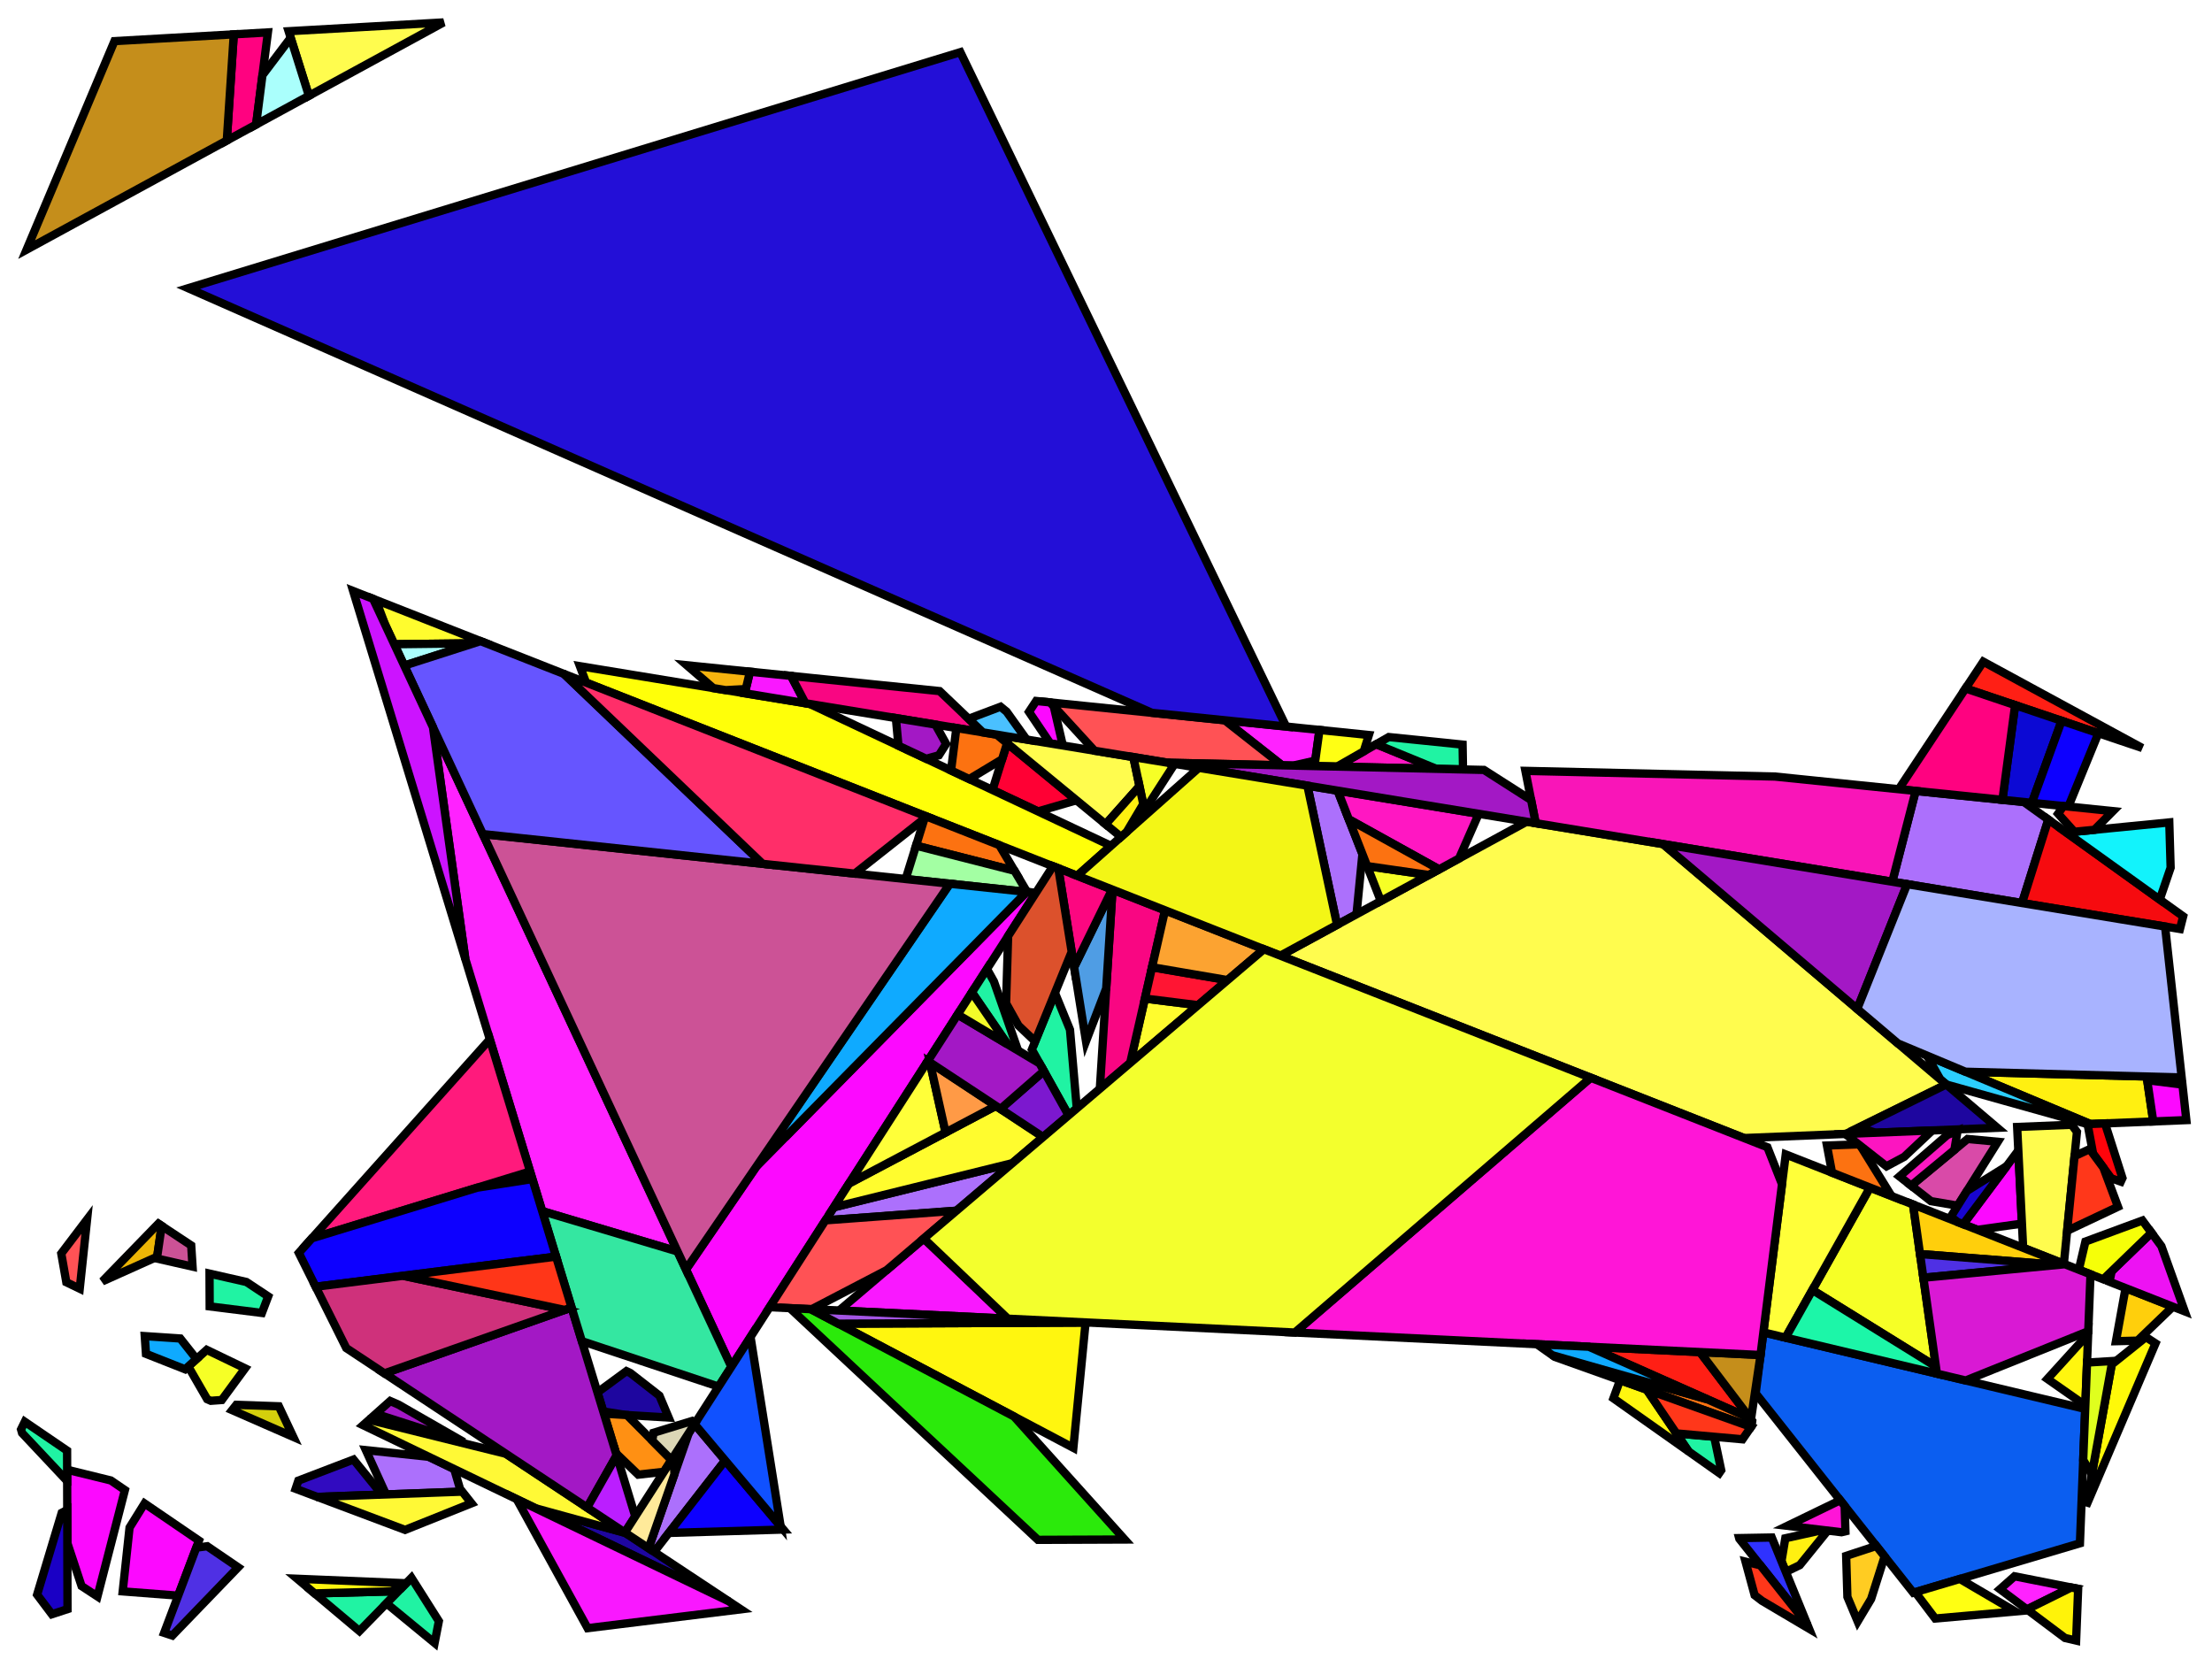 <?xml version="1.0" encoding="iso-8859-1" standalone="no"?>
<!DOCTYPE svg PUBLIC "-//W3C//DTD SVG 1.0//EN" "http://www.w3.org/TR/2001/REC-SVG-20010904/DTD/svg10.dtd">
<svg xmlns="http://www.w3.org/2000/svg" width="800" height="600">
<path style="fill:rgb(0, 0, 0);fill-opacity:0.0;fill-rule:evenodd;stroke:rgb(0, 0, 0);stroke-width:0.0;" d="M 0, 600 L 800, 600 L 800, 0 L 0, 0 z "/>
<path style="fill:rgb(11, 94, 240);fill-opacity:1.0;fill-rule:evenodd;stroke:rgb(0, 0, 0);stroke-width:3.0;" d="M 754.146, 509.554 L 752.238, 558.147 L 691.976, 576.039 L 634.967, 503.941 L 637.745, 481.866 z "/>
<path style="fill:rgb(49, 11, 192);fill-opacity:1.0;fill-rule:evenodd;stroke:rgb(0, 0, 0);stroke-width:3.0;" d="M 138.148, 540.527 L 114.741, 541.376 L 106.917, 538.438 L 107.902, 535.494 L 127.847, 527.863 z "/>
<path style="fill:rgb(172, 112, 252);fill-opacity:1.0;fill-rule:evenodd;stroke:rgb(0, 0, 0);stroke-width:3.0;" d="M 731.956, 290.06 L 740.804, 296.411 L 731.297, 326.604 L 684.36, 318.894 L 692.826, 286.057 z "/>
<path style="fill:rgb(172, 112, 252);fill-opacity:1.0;fill-rule:evenodd;stroke:rgb(0, 0, 0);stroke-width:3.0;" d="M 262.266, 528.186 L 236.569, 561.264 L 234.575, 559.944 L 249.118, 518.261 L 251.191, 515.035 z "/>
<path style="fill:rgb(172, 112, 252);fill-opacity:1.0;fill-rule:evenodd;stroke:rgb(0, 0, 0);stroke-width:3.0;" d="M 345.918, 437.869 L 298.53, 441.354 L 301.566, 436.628 L 366.145, 420.663 z "/>
<path style="fill:rgb(172, 112, 252);fill-opacity:1.0;fill-rule:evenodd;stroke:rgb(0, 0, 0);stroke-width:3.0;" d="M 483.771, 285.948 L 492.736, 308.866 L 490.6, 330.652 L 483.568, 334.477 L 472.829, 284.15 z "/>
<path style="fill:rgb(172, 112, 252);fill-opacity:1.0;fill-rule:evenodd;stroke:rgb(0, 0, 0);stroke-width:3.0;" d="M 155.056, 526.869 L 164.272, 531.309 L 166.671, 539.492 L 139.606, 540.474 L 132.32, 524.466 z "/>
<path style="fill:rgb(237, 182, 6);fill-opacity:1.0;fill-rule:evenodd;stroke:rgb(0, 0, 0);stroke-width:3.0;" d="M 58.467, 443.356 L 56.839, 454.519 L 37.017, 463.423 L 57.271, 442.564 z "/>
<path style="fill:rgb(255, 240, 17);fill-opacity:1.0;fill-rule:evenodd;stroke:rgb(0, 0, 0);stroke-width:3.0;" d="M 776.363, 389.334 L 778.758, 405.586 L 755.985, 406.51 L 710.833, 387.606 z "/>
<path style="fill:rgb(255, 240, 17);fill-opacity:1.0;fill-rule:evenodd;stroke:rgb(0, 0, 0);stroke-width:3.0;" d="M 661.012, 553.559 L 650.905, 566.055 L 645.87, 568.492 L 644.293, 564.634 L 645.677, 556.344 L 659.249, 553.35 z "/>
<path style="fill:rgb(255, 0, 52);fill-opacity:1.0;fill-rule:evenodd;stroke:rgb(0, 0, 0);stroke-width:3.0;" d="M 389.32, 289.429 L 375.392, 293.457 L 358.955, 285.715 L 364.231, 268.793 z "/>
<path style="fill:rgb(44, 207, 255);fill-opacity:1.0;fill-rule:evenodd;stroke:rgb(0, 0, 0);stroke-width:3.0;" d="M 755.985, 406.51 L 754.986, 406.551 L 703.909, 392.227 L 701.719, 390.368 L 696.915, 381.778 z "/>
<path style="fill:rgb(252, 9, 255);fill-opacity:1.0;fill-rule:evenodd;stroke:rgb(0, 0, 0);stroke-width:3.0;" d="M 71.959, 557.179 L 64.443, 577.09 L 44.378, 575.545 L 46.856, 552.471 L 52.278, 543.75 z "/>
<path style="fill:rgb(252, 9, 255);fill-opacity:1.0;fill-rule:evenodd;stroke:rgb(0, 0, 0);stroke-width:3.0;" d="M 731.264, 442.544 L 715.161, 444.785 L 710.024, 442.765 L 729.953, 416.098 z "/>
<path style="fill:rgb(252, 9, 255);fill-opacity:1.0;fill-rule:evenodd;stroke:rgb(0, 0, 0);stroke-width:3.0;" d="M 374.62, 322.922 L 264.499, 494.321 L 248.081, 459.127 L 273.499, 421.971 L 371.299, 322.569 z "/>
<path style="fill:rgb(252, 9, 255);fill-opacity:1.0;fill-rule:evenodd;stroke:rgb(0, 0, 0);stroke-width:3.0;" d="M 379.849, 254.04 L 381.089, 255.394 L 384.388, 269.624 L 379.85, 268.879 L 372.145, 257.455 L 374.751, 253.519 z "/>
<path style="fill:rgb(252, 9, 255);fill-opacity:1.0;fill-rule:evenodd;stroke:rgb(0, 0, 0);stroke-width:3.0;" d="M 789.312, 392.252 L 790.723, 405.1 L 778.758, 405.586 L 776.559, 390.666 z "/>
<path style="fill:rgb(252, 9, 255);fill-opacity:1.0;fill-rule:evenodd;stroke:rgb(0, 0, 0);stroke-width:3.0;" d="M 40.077, 535.426 L 45.17, 538.901 L 35.244, 577.384 L 29.5, 573.619 L 24.352, 558.029 L 24.284, 531.552 z "/>
<path style="fill:rgb(255, 255, 9);fill-opacity:1.0;fill-rule:evenodd;stroke:rgb(0, 0, 0);stroke-width:3.0;" d="M 292.879, 254.594 L 401.798, 305.894 L 389.582, 316.734 L 211.962, 246.875 L 209.734, 240.937 z "/>
<path style="fill:rgb(255, 252, 78);fill-opacity:1.0;fill-rule:evenodd;stroke:rgb(0, 0, 0);stroke-width:3.0;" d="M 751.157, 409.369 L 746.419, 457.079 L 731.698, 451.289 L 729.531, 407.584 L 749.246, 406.784 z "/>
<path style="fill:rgb(255, 252, 78);fill-opacity:1.0;fill-rule:evenodd;stroke:rgb(0, 0, 0);stroke-width:3.0;" d="M 409.893, 273.813 L 412.112, 284.347 L 399.87, 298.107 L 360.465, 265.695 z "/>
<path style="fill:rgb(255, 252, 78);fill-opacity:1.0;fill-rule:evenodd;stroke:rgb(0, 0, 0);stroke-width:3.0;" d="M 111.716, 34.643 L 104.38, 11.294 L 160.408, 8.109 z "/>
<path style="fill:rgb(255, 252, 78);fill-opacity:1.0;fill-rule:evenodd;stroke:rgb(0, 0, 0);stroke-width:3.0;" d="M 601.467, 305.279 L 703.887, 392.208 L 667.561, 410.099 L 630.768, 411.593 L 463.06, 345.633 L 552.139, 297.177 z "/>
<path style="fill:rgb(255, 34, 255);fill-opacity:1.0;fill-rule:evenodd;stroke:rgb(0, 0, 0);stroke-width:3.0;" d="M 749.099, 574.132 L 733.076, 582.07 L 723.32, 574.75 L 728.588, 570.088 z "/>
<path style="fill:rgb(255, 34, 255);fill-opacity:1.0;fill-rule:evenodd;stroke:rgb(0, 0, 0);stroke-width:3.0;" d="M 245.042, 452.612 L 196.093, 438.023 L 168.296, 346.84 L 156.587, 262.999 z "/>
<path style="fill:rgb(255, 34, 255);fill-opacity:1.0;fill-rule:evenodd;stroke:rgb(0, 0, 0);stroke-width:3.0;" d="M 477.208, 264 L 475.681, 275.075 L 467.716, 276.886 L 463.671, 276.794 L 442.947, 260.495 z "/>
<path style="fill:rgb(30, 6, 159);fill-opacity:1.0;fill-rule:evenodd;stroke:rgb(0, 0, 0);stroke-width:3.0;" d="M 226.238, 554.424 L 263.551, 579.126 L 193.724, 545.494 z "/>
<path style="fill:rgb(30, 6, 159);fill-opacity:1.0;fill-rule:evenodd;stroke:rgb(0, 0, 0);stroke-width:3.0;" d="M 227.993, 496.58 L 238.489, 504.755 L 241.823, 512.677 L 226.278, 511.743 L 218.18, 510.472 L 216.08, 503.583 L 226.548, 495.893 z "/>
<path style="fill:rgb(30, 6, 159);fill-opacity:1.0;fill-rule:evenodd;stroke:rgb(0, 0, 0);stroke-width:3.0;" d="M 722.347, 407.876 L 678.34, 409.662 L 672.313, 407.759 L 703.887, 392.208 z "/>
<path style="fill:rgb(255, 144, 19);fill-opacity:1.0;fill-rule:evenodd;stroke:rgb(0, 0, 0);stroke-width:3.0;" d="M 226.734, 511.771 L 242.854, 528.011 L 240.109, 532.283 L 230.83, 533.333 L 222.792, 525.6 L 218.423, 511.272 z "/>
<path style="fill:rgb(255, 23, 194);fill-opacity:1.0;fill-rule:evenodd;stroke:rgb(0, 0, 0);stroke-width:3.0;" d="M 534.802, 294.33 L 527.692, 310.475 L 520.463, 314.408 L 487.833, 296.331 L 483.771, 285.948 z "/>
<path style="fill:rgb(255, 23, 194);fill-opacity:1.0;fill-rule:evenodd;stroke:rgb(0, 0, 0);stroke-width:3.0;" d="M 519.48, 278.063 L 483.559, 277.246 L 497.734, 269.15 z "/>
<path style="fill:rgb(32, 243, 163);fill-opacity:1.0;fill-rule:evenodd;stroke:rgb(0, 0, 0);stroke-width:3.0;" d="M 386.975, 372.408 L 389.44, 400.847 L 386.458, 403.384 L 373.186, 379.579 L 381.531, 359.095 z "/>
<path style="fill:rgb(32, 243, 163);fill-opacity:1.0;fill-rule:evenodd;stroke:rgb(0, 0, 0);stroke-width:3.0;" d="M 24.266, 524.637 L 24.294, 535.539 L 24.181, 535.516 L 7.987, 518.283 L 7.611, 516.97 L 8.964, 514.196 z "/>
<path style="fill:rgb(32, 243, 163);fill-opacity:1.0;fill-rule:evenodd;stroke:rgb(0, 0, 0);stroke-width:3.0;" d="M 89.11, 463.642 L 96.996, 468.863 L 94.722, 474.842 L 75.831, 472.478 L 75.778, 460.617 z "/>
<path style="fill:rgb(32, 243, 163);fill-opacity:1.0;fill-rule:evenodd;stroke:rgb(0, 0, 0);stroke-width:3.0;" d="M 129.987, 589.888 L 113.803, 576.283 L 144.079, 575.472 z "/>
<path style="fill:rgb(32, 243, 163);fill-opacity:1.0;fill-rule:evenodd;stroke:rgb(0, 0, 0);stroke-width:3.0;" d="M 158.72, 586.314 L 157.183, 594.203 L 139.77, 579.88 L 148.804, 570.639 z "/>
<path style="fill:rgb(32, 243, 163);fill-opacity:1.0;fill-rule:evenodd;stroke:rgb(0, 0, 0);stroke-width:3.0;" d="M 619.957, 519.628 L 622.502, 531.73 L 621.789, 532.766 L 610.699, 524.931 L 606.276, 518.403 z "/>
<path style="fill:rgb(32, 243, 163);fill-opacity:1.0;fill-rule:evenodd;stroke:rgb(0, 0, 0);stroke-width:3.0;" d="M 359.471, 354.981 L 367.896, 379.074 L 367.662, 379.636 L 364.382, 377.679 L 351.506, 358.899 L 356.94, 350.441 z "/>
<path style="fill:rgb(32, 243, 163);fill-opacity:1.0;fill-rule:evenodd;stroke:rgb(0, 0, 0);stroke-width:3.0;" d="M 528.964, 269.294 L 529.119, 278.283 L 519.48, 278.063 L 497.734, 269.15 L 502.263, 266.563 z "/>
<path style="fill:rgb(255, 252, 46);fill-opacity:1.0;fill-rule:evenodd;stroke:rgb(0, 0, 0);stroke-width:3.0;" d="M 433.301, 363.537 L 408.747, 384.424 L 414.066, 361.14 z "/>
<path style="fill:rgb(255, 252, 46);fill-opacity:1.0;fill-rule:evenodd;stroke:rgb(0, 0, 0);stroke-width:3.0;" d="M 173.81, 231.87 L 171.348, 232.66 L 142.59, 232.996 L 139.28, 225.9 L 135.904, 216.962 z "/>
<path style="fill:rgb(255, 252, 46);fill-opacity:1.0;fill-rule:evenodd;stroke:rgb(0, 0, 0);stroke-width:3.0;" d="M 377.25, 411.217 L 366.145, 420.663 L 301.566, 436.628 L 307.109, 428 L 360.179, 399.961 z "/>
<path style="fill:rgb(255, 26, 124);fill-opacity:1.0;fill-rule:evenodd;stroke:rgb(0, 0, 0);stroke-width:3.0;" d="M 191.72, 423.678 L 112.787, 447.854 L 177.151, 375.887 z "/>
<path style="fill:rgb(255, 31, 21);fill-opacity:1.0;fill-rule:evenodd;stroke:rgb(0, 0, 0);stroke-width:3.0;" d="M 614.826, 489.004 L 633.02, 512.981 L 574.628, 487.064 z "/>
<path style="fill:rgb(255, 31, 21);fill-opacity:1.0;fill-rule:evenodd;stroke:rgb(0, 0, 0);stroke-width:3.0;" d="M 774.766, 270.52 L 710.863, 248.98 L 717.279, 239.301 z "/>
<path style="fill:rgb(47, 50, 255);fill-opacity:1.0;fill-rule:evenodd;stroke:rgb(0, 0, 0);stroke-width:3.0;" d="M 653.667, 587.567 L 629.056, 556.522 L 628.989, 556.274 L 640.79, 556.063 z "/>
<path style="fill:rgb(255, 246, 15);fill-opacity:1.0;fill-rule:evenodd;stroke:rgb(0, 0, 0);stroke-width:3.0;" d="M 388.196, 523.632 L 303.166, 478.727 L 392.61, 478.325 z "/>
<path style="fill:rgb(255, 246, 15);fill-opacity:1.0;fill-rule:evenodd;stroke:rgb(0, 0, 0);stroke-width:3.0;" d="M 595.569, 502.6 L 610.699, 524.931 L 583.516, 505.724 L 585.911, 499.156 z "/>
<path style="fill:rgb(255, 246, 15);fill-opacity:1.0;fill-rule:evenodd;stroke:rgb(0, 0, 0);stroke-width:3.0;" d="M 146.881, 572.606 L 145.002, 574.528 L 141.369, 575.545 L 113.803, 576.283 L 107.493, 570.978 z "/>
<path style="fill:rgb(255, 246, 15);fill-opacity:1.0;fill-rule:evenodd;stroke:rgb(0, 0, 0);stroke-width:3.0;" d="M 754.195, 508.303 L 740.476, 498.703 L 755.209, 482.476 z "/>
<path style="fill:rgb(246, 11, 15);fill-opacity:1.0;fill-rule:evenodd;stroke:rgb(0, 0, 0);stroke-width:3.0;" d="M 789.57, 331.417 L 788.412, 335.985 L 731.297, 326.604 L 740.804, 296.411 z "/>
<path style="fill:rgb(255, 249, 54);fill-opacity:1.0;fill-rule:evenodd;stroke:rgb(0, 0, 0);stroke-width:3.0;" d="M 182.983, 525.788 L 226.238, 554.424 L 193.724, 545.494 L 131.316, 515.435 L 133.486, 513.502 z "/>
<path style="fill:rgb(255, 249, 54);fill-opacity:1.0;fill-rule:evenodd;stroke:rgb(0, 0, 0);stroke-width:3.0;" d="M 170.521, 543.689 L 146.492, 553.303 L 114.741, 541.376 L 167.189, 539.474 z "/>
<path style="fill:rgb(124, 24, 207);fill-opacity:1.0;fill-rule:evenodd;stroke:rgb(0, 0, 0);stroke-width:3.0;" d="M 386.458, 403.384 L 377.25, 411.217 L 361.845, 401.059 L 377.525, 387.362 z "/>
<path style="fill:rgb(255, 255, 20);fill-opacity:1.0;fill-rule:evenodd;stroke:rgb(0, 0, 0);stroke-width:3.0;" d="M 495.076, 265.828 L 493.214, 271.731 L 483.559, 277.246 L 475.408, 277.061 L 477.208, 264 z "/>
<path style="fill:rgb(249, 24, 255);fill-opacity:1.0;fill-rule:evenodd;stroke:rgb(0, 0, 0);stroke-width:3.0;" d="M 286.098, 244.45 L 291.28, 254.331 L 269.358, 250.73 L 271.24, 242.93 z "/>
<path style="fill:rgb(249, 24, 255);fill-opacity:1.0;fill-rule:evenodd;stroke:rgb(0, 0, 0);stroke-width:3.0;" d="M 263.551, 579.126 L 267.94, 582.032 L 212.522, 588.842 L 186.878, 542.197 z "/>
<path style="fill:rgb(249, 24, 255);fill-opacity:1.0;fill-rule:evenodd;stroke:rgb(0, 0, 0);stroke-width:3.0;" d="M 364.5, 476.919 L 303.474, 473.973 L 334.093, 447.928 z "/>
<path style="fill:rgb(255, 82, 85);fill-opacity:1.0;fill-rule:evenodd;stroke:rgb(0, 0, 0);stroke-width:3.0;" d="M 320.634, 459.376 L 293.561, 473.495 L 278.351, 472.761 L 298.53, 441.354 L 345.918, 437.869 z "/>
<path style="fill:rgb(255, 82, 85);fill-opacity:1.0;fill-rule:evenodd;stroke:rgb(0, 0, 0);stroke-width:3.0;" d="M 28.839, 466.077 L 23.987, 463.74 L 22.16, 453.349 L 31.491, 441.043 z "/>
<path style="fill:rgb(255, 82, 85);fill-opacity:1.0;fill-rule:evenodd;stroke:rgb(0, 0, 0);stroke-width:3.0;" d="M 442.947, 260.495 L 463.671, 276.794 L 422.309, 275.853 L 395.848, 271.506 L 379.849, 254.04 z "/>
<path style="fill:rgb(12, 9, 212);fill-opacity:1.0;fill-rule:evenodd;stroke:rgb(0, 0, 0);stroke-width:3.0;" d="M 745.616, 260.695 L 734.854, 290.356 L 724.208, 289.267 L 728.795, 255.025 z "/>
<path style="fill:rgb(255, 2, 128);fill-opacity:1.0;fill-rule:evenodd;stroke:rgb(0, 0, 0);stroke-width:3.0;" d="M 92.635, 45.041 L 82.02, 50.826 L 84.551, 12.421 L 96.891, 11.72 z "/>
<path style="fill:rgb(255, 2, 128);fill-opacity:1.0;fill-rule:evenodd;stroke:rgb(0, 0, 0);stroke-width:3.0;" d="M 728.795, 255.025 L 724.208, 289.267 L 686.701, 285.43 L 710.863, 248.98 z "/>
<path style="fill:rgb(26, 0, 197);fill-opacity:1.0;fill-rule:evenodd;stroke:rgb(0, 0, 0);stroke-width:3.0;" d="M 24.413, 581.964 L 18.756, 583.813 L 13.422, 576.727 L 22.318, 547.148 L 24.321, 546.081 z "/>
<path style="fill:rgb(246, 255, 38);fill-opacity:1.0;fill-rule:evenodd;stroke:rgb(0, 0, 0);stroke-width:3.0;" d="M 691.876, 435.627 L 700.151, 494.237 L 655.47, 466.544 L 676.294, 429.498 z "/>
<path style="fill:rgb(246, 255, 38);fill-opacity:1.0;fill-rule:evenodd;stroke:rgb(0, 0, 0);stroke-width:3.0;" d="M 424.82, 276.265 L 413.958, 293.113 L 409.893, 273.813 z "/>
<path style="fill:rgb(246, 255, 38);fill-opacity:1.0;fill-rule:evenodd;stroke:rgb(0, 0, 0);stroke-width:3.0;" d="M 516.709, 316.449 L 499.389, 325.871 L 494.446, 313.236 z "/>
<path style="fill:rgb(246, 255, 38);fill-opacity:1.0;fill-rule:evenodd;stroke:rgb(0, 0, 0);stroke-width:3.0;" d="M 88.632, 494.876 L 80.209, 506.33 L 76.246, 506.616 L 74.927, 506.038 L 68.095, 494.195 L 74.762, 488.196 z "/>
<path style="fill:rgb(35, 15, 215);fill-opacity:1.0;fill-rule:evenodd;stroke:rgb(0, 0, 0);stroke-width:3.0;" d="M 465.144, 262.766 L 416.608, 257.801 L 68.054, 104.235 L 347.326, 18.87 z "/>
<path style="fill:rgb(249, 6, 130);fill-opacity:1.0;fill-rule:evenodd;stroke:rgb(0, 0, 0);stroke-width:3.0;" d="M 339.836, 249.947 L 355.476, 264.875 L 291.28, 254.331 L 286.098, 244.45 z "/>
<path style="fill:rgb(249, 6, 130);fill-opacity:1.0;fill-rule:evenodd;stroke:rgb(0, 0, 0);stroke-width:3.0;" d="M 421.356, 329.23 L 408.747, 384.424 L 397.774, 393.758 L 402.349, 321.755 z "/>
<path style="fill:rgb(197, 142, 27);fill-opacity:1.0;fill-rule:evenodd;stroke:rgb(0, 0, 0);stroke-width:3.0;" d="M 82.02, 50.826 L 9.622, 90.279 L 41.393, 14.875 L 84.551, 12.421 z "/>
<path style="fill:rgb(197, 142, 27);fill-opacity:1.0;fill-rule:evenodd;stroke:rgb(0, 0, 0);stroke-width:3.0;" d="M 636.714, 490.061 L 636.641, 490.637 L 633.268, 513.307 L 614.826, 489.004 z "/>
<path style="fill:rgb(255, 255, 57);fill-opacity:1.0;fill-rule:evenodd;stroke:rgb(0, 0, 0);stroke-width:3.0;" d="M 336.325, 384.232 L 341.977, 409.578 L 307.109, 428 L 335.555, 383.725 z "/>
<path style="fill:rgb(255, 255, 57);fill-opacity:1.0;fill-rule:evenodd;stroke:rgb(0, 0, 0);stroke-width:3.0;" d="M 676.294, 429.498 L 645.783, 483.778 L 637.745, 481.866 L 645.841, 417.521 z "/>
<path style="fill:rgb(255, 21, 215);fill-opacity:1.0;fill-rule:evenodd;stroke:rgb(0, 0, 0);stroke-width:3.0;" d="M 639.214, 414.915 L 644.487, 428.283 L 636.714, 490.061 L 468.287, 481.93 L 575.295, 389.775 z "/>
<path style="fill:rgb(255, 21, 215);fill-opacity:1.0;fill-rule:evenodd;stroke:rgb(0, 0, 0);stroke-width:3.0;" d="M 667.145, 544.636 L 667.422, 553.815 L 665.999, 554.151 L 646.453, 551.832 L 665.53, 542.593 z "/>
<path style="fill:rgb(252, 114, 17);fill-opacity:1.0;fill-rule:evenodd;stroke:rgb(0, 0, 0);stroke-width:3.0;" d="M 360.465, 265.695 L 364.231, 268.793 L 362.415, 274.617 L 350.546, 281.755 L 343.957, 278.651 L 345.883, 263.3 z "/>
<path style="fill:rgb(252, 114, 17);fill-opacity:1.0;fill-rule:evenodd;stroke:rgb(0, 0, 0);stroke-width:3.0;" d="M 361.402, 305.65 L 366.905, 314.925 L 331.297, 305.848 L 334.351, 296.029 L 335.212, 295.35 z "/>
<path style="fill:rgb(252, 114, 17);fill-opacity:1.0;fill-rule:evenodd;stroke:rgb(0, 0, 0);stroke-width:3.0;" d="M 617.472, 506.08 L 633.02, 512.981 L 633.715, 513.896 L 633.476, 515.793 L 633.296, 516.054 L 562.306, 490.738 L 561.473, 490.149 z "/>
<path style="fill:rgb(252, 114, 17);fill-opacity:1.0;fill-rule:evenodd;stroke:rgb(0, 0, 0);stroke-width:3.0;" d="M 520.463, 314.408 L 516.709, 316.449 L 494.446, 313.236 L 487.833, 296.331 z "/>
<path style="fill:rgb(252, 114, 17);fill-opacity:1.0;fill-rule:evenodd;stroke:rgb(0, 0, 0);stroke-width:3.0;" d="M 672.91, 414.462 L 684.089, 432.564 L 662.579, 424.105 L 660.741, 414.293 L 672.165, 413.878 z "/>
<path style="fill:rgb(255, 4, 11);fill-opacity:1.0;fill-rule:evenodd;stroke:rgb(0, 0, 0);stroke-width:3.0;" d="M 767.611, 426.051 L 767.011, 427.353 L 763.561, 426.151 L 757.001, 417.275 L 755.004, 406.55 L 761.304, 406.294 z "/>
<path style="fill:rgb(28, 246, 168);fill-opacity:1.0;fill-rule:evenodd;stroke:rgb(0, 0, 0);stroke-width:3.0;" d="M 700.151, 494.237 L 700.512, 496.796 L 645.783, 483.778 L 655.47, 466.544 z "/>
<path style="fill:rgb(18, 243, 252);fill-opacity:1.0;fill-rule:evenodd;stroke:rgb(0, 0, 0);stroke-width:3.0;" d="M 785.041, 313.819 L 781.102, 325.339 L 747.342, 301.105 L 784.553, 297.434 z "/>
<path style="fill:rgb(255, 55, 26);fill-opacity:1.0;fill-rule:evenodd;stroke:rgb(0, 0, 0);stroke-width:3.0;" d="M 633.296, 516.054 L 630.204, 520.545 L 606.276, 518.403 L 595.569, 502.6 z "/>
<path style="fill:rgb(255, 154, 70);fill-opacity:1.0;fill-rule:evenodd;stroke:rgb(0, 0, 0);stroke-width:3.0;" d="M 360.179, 399.961 L 341.977, 409.578 L 336.325, 384.232 z "/>
<path style="fill:rgb(249, 21, 184);fill-opacity:1.0;fill-rule:evenodd;stroke:rgb(0, 0, 0);stroke-width:3.0;" d="M 641.914, 280.849 L 692.826, 286.057 L 684.36, 318.894 L 555.401, 297.713 L 551.68, 278.796 z "/>
<path style="fill:rgb(255, 204, 34);fill-opacity:1.0;fill-rule:evenodd;stroke:rgb(0, 0, 0);stroke-width:3.0;" d="M 681.599, 562.916 L 676.716, 578.291 L 671.854, 586.407 L 668.137, 577.537 L 667.69, 562.71 L 678.593, 559.114 z "/>
<path style="fill:rgb(255, 249, 9);fill-opacity:1.0;fill-rule:evenodd;stroke:rgb(0, 0, 0);stroke-width:3.0;" d="M 779.572, 485.848 L 754.463, 544.691 L 763.736, 493.474 L 776.097, 483.579 z "/>
<path style="fill:rgb(43, 234, 11);fill-opacity:1.0;fill-rule:evenodd;stroke:rgb(0, 0, 0);stroke-width:3.0;" d="M 293.229, 473.479 L 366.751, 512.307 L 406.76, 556.786 L 375.386, 556.909 L 285.689, 473.115 z "/>
<path style="fill:rgb(255, 207, 12);fill-opacity:1.0;fill-rule:evenodd;stroke:rgb(0, 0, 0);stroke-width:3.0;" d="M 746.798, 457.228 L 744.265, 457.47 L 694.405, 453.539 L 691.876, 435.627 z "/>
<path style="fill:rgb(255, 207, 12);fill-opacity:1.0;fill-rule:evenodd;stroke:rgb(0, 0, 0);stroke-width:3.0;" d="M 785.832, 472.58 L 773.063, 484.864 L 765.26, 485.059 L 768.737, 465.856 z "/>
<path style="fill:rgb(163, 24, 197);fill-opacity:1.0;fill-rule:evenodd;stroke:rgb(0, 0, 0);stroke-width:3.0;" d="M 536.703, 278.455 L 553.757, 289.357 L 555.401, 297.713 L 422.309, 275.853 z "/>
<path style="fill:rgb(163, 24, 197);fill-opacity:1.0;fill-rule:evenodd;stroke:rgb(0, 0, 0);stroke-width:3.0;" d="M 375.986, 384.601 L 377.525, 387.362 L 361.845, 401.059 L 335.555, 383.725 L 346.351, 366.922 z "/>
<path style="fill:rgb(163, 24, 197);fill-opacity:1.0;fill-rule:evenodd;stroke:rgb(0, 0, 0);stroke-width:3.0;" d="M 689.743, 319.779 L 671.701, 364.89 L 601.467, 305.279 z "/>
<path style="fill:rgb(163, 24, 197);fill-opacity:1.0;fill-rule:evenodd;stroke:rgb(0, 0, 0);stroke-width:3.0;" d="M 223.025, 526.367 L 212.35, 545.23 L 139.038, 496.696 L 206.713, 472.859 z "/>
<path style="fill:rgb(163, 24, 197);fill-opacity:1.0;fill-rule:evenodd;stroke:rgb(0, 0, 0);stroke-width:3.0;" d="M 338.299, 262.054 L 342.182, 269.027 L 339.561, 273.157 L 334.989, 274.427 L 324.936, 269.692 L 323.999, 259.705 z "/>
<path style="fill:rgb(163, 24, 197);fill-opacity:1.0;fill-rule:evenodd;stroke:rgb(0, 0, 0);stroke-width:3.0;" d="M 144.154, 508.015 L 167.806, 521.579 L 135.912, 511.341 L 141.122, 506.699 z "/>
<path style="fill:rgb(217, 74, 168);fill-opacity:1.0;fill-rule:evenodd;stroke:rgb(0, 0, 0);stroke-width:3.0;" d="M 722.53, 412.939 L 708.04, 436.054 L 698.345, 434.404 L 691.189, 428.794 L 711.598, 411.923 z "/>
<path style="fill:rgb(255, 255, 18);fill-opacity:1.0;fill-rule:evenodd;stroke:rgb(0, 0, 0);stroke-width:3.0;" d="M 728.862, 582.812 L 699.889, 585.36 L 692.683, 575.829 L 708.802, 571.043 z "/>
<path style="fill:rgb(255, 243, 9);fill-opacity:1.0;fill-rule:evenodd;stroke:rgb(0, 0, 0);stroke-width:3.0;" d="M 751.591, 574.624 L 750.856, 593.33 L 746.843, 592.4 L 733.076, 582.07 L 749.099, 574.132 z "/>
<path style="fill:rgb(237, 18, 243);fill-opacity:1.0;fill-rule:evenodd;stroke:rgb(0, 0, 0);stroke-width:3.0;" d="M 781.7, 450.691 L 790.145, 474.276 L 762.921, 463.569 L 763.708, 459.753 L 778.102, 445.823 z "/>
<path style="fill:rgb(168, 179, 255);fill-opacity:1.0;fill-rule:evenodd;stroke:rgb(0, 0, 0);stroke-width:3.0;" d="M 783.035, 335.102 L 789.028, 389.668 L 710.833, 387.606 L 686.422, 377.385 L 671.701, 364.89 L 689.743, 319.779 z "/>
<path style="fill:rgb(243, 252, 41);fill-opacity:1.0;fill-rule:evenodd;stroke:rgb(0, 0, 0);stroke-width:3.0;" d="M 364.382, 377.679 L 346.351, 366.922 L 351.506, 358.899 z "/>
<path style="fill:rgb(255, 21, 51);fill-opacity:1.0;fill-rule:evenodd;stroke:rgb(0, 0, 0);stroke-width:3.0;" d="M 443.961, 354.47 L 433.301, 363.537 L 414.066, 361.14 L 416.655, 349.806 z "/>
<path style="fill:rgb(252, 163, 49);fill-opacity:1.0;fill-rule:evenodd;stroke:rgb(0, 0, 0);stroke-width:3.0;" d="M 457.103, 343.29 L 443.961, 354.47 L 416.655, 349.806 L 421.356, 329.23 z "/>
<path style="fill:rgb(52, 231, 161);fill-opacity:1.0;fill-rule:evenodd;stroke:rgb(0, 0, 0);stroke-width:3.0;" d="M 245.042, 452.612 L 264.499, 494.321 L 259.893, 501.491 L 210.428, 485.044 L 196.093, 438.023 z "/>
<path style="fill:rgb(163, 85, 228);fill-opacity:1.0;fill-rule:evenodd;stroke:rgb(0, 0, 0);stroke-width:3.0;" d="M 392.615, 478.277 L 392.61, 478.325 L 303.166, 478.727 L 293.229, 473.479 z "/>
<path style="fill:rgb(79, 157, 228);fill-opacity:1.0;fill-rule:evenodd;stroke:rgb(0, 0, 0);stroke-width:3.0;" d="M 402.349, 321.755 L 400.078, 357.495 L 392.768, 376.585 L 388.473, 349.764 L 402.194, 321.694 z "/>
<path style="fill:rgb(252, 7, 128);fill-opacity:1.0;fill-rule:evenodd;stroke:rgb(0, 0, 0);stroke-width:3.0;" d="M 402.194, 321.694 L 388.473, 349.764 L 382.755, 314.049 z "/>
<path style="fill:rgb(252, 24, 194);fill-opacity:1.0;fill-rule:evenodd;stroke:rgb(0, 0, 0);stroke-width:3.0;" d="M 706.832, 415.862 L 691.189, 428.794 L 686.967, 425.483 L 704.225, 410.521 L 707.993, 408.928 z "/>
<path style="fill:rgb(170, 255, 252);fill-opacity:1.0;fill-rule:evenodd;stroke:rgb(0, 0, 0);stroke-width:3.0;" d="M 111.716, 34.643 L 92.635, 45.041 L 94.918, 27.17 L 105.125, 13.667 z "/>
<path style="fill:rgb(170, 255, 252);fill-opacity:1.0;fill-rule:evenodd;stroke:rgb(0, 0, 0);stroke-width:3.0;" d="M 146.196, 240.726 L 142.59, 232.996 L 171.348, 232.66 z "/>
<path style="fill:rgb(74, 192, 255);fill-opacity:1.0;fill-rule:evenodd;stroke:rgb(0, 0, 0);stroke-width:3.0;" d="M 364.049, 257.375 L 371.281, 267.471 L 355.476, 264.875 L 350.325, 259.958 L 361.864, 255.593 z "/>
<path style="fill:rgb(163, 255, 163);fill-opacity:1.0;fill-rule:evenodd;stroke:rgb(0, 0, 0);stroke-width:3.0;" d="M 366.905, 314.925 L 371.45, 322.585 L 327.543, 317.916 L 331.297, 305.848 z "/>
<path style="fill:rgb(13, 0, 255);fill-opacity:1.0;fill-rule:evenodd;stroke:rgb(0, 0, 0);stroke-width:3.0;" d="M 201.109, 454.475 L 114.168, 465.364 L 108.07, 453.128 L 112.787, 447.854 L 172.574, 429.542 L 192.553, 426.41 z "/>
<path style="fill:rgb(13, 0, 255);fill-opacity:1.0;fill-rule:evenodd;stroke:rgb(0, 0, 0);stroke-width:3.0;" d="M 758.91, 265.176 L 748.061, 291.707 L 734.854, 290.356 L 745.616, 260.695 z "/>
<path style="fill:rgb(13, 0, 255);fill-opacity:1.0;fill-rule:evenodd;stroke:rgb(0, 0, 0);stroke-width:3.0;" d="M 283.314, 553.182 L 241.893, 554.41 L 262.266, 528.186 z "/>
<path style="fill:rgb(15, 170, 255);fill-opacity:1.0;fill-rule:evenodd;stroke:rgb(0, 0, 0);stroke-width:3.0;" d="M 574.628, 487.064 L 617.472, 506.08 L 561.473, 490.149 L 555.821, 486.156 z "/>
<path style="fill:rgb(15, 170, 255);fill-opacity:1.0;fill-rule:evenodd;stroke:rgb(0, 0, 0);stroke-width:3.0;" d="M 371.299, 322.569 L 284.284, 411.009 L 280.642, 411.528 L 343.518, 319.615 z "/>
<path style="fill:rgb(15, 170, 255);fill-opacity:1.0;fill-rule:evenodd;stroke:rgb(0, 0, 0);stroke-width:3.0;" d="M 65.204, 484.085 L 71.078, 491.51 L 66.95, 495.225 L 52.79, 489.629 L 52.349, 483.222 z "/>
<path style="fill:rgb(24, 5, 207);fill-opacity:1.0;fill-rule:evenodd;stroke:rgb(0, 0, 0);stroke-width:3.0;" d="M 710.024, 442.765 L 707.986, 441.963 L 705.538, 440.044 L 711.41, 430.678 L 725.713, 421.772 z "/>
<path style="fill:rgb(246, 179, 14);fill-opacity:1.0;fill-rule:evenodd;stroke:rgb(0, 0, 0);stroke-width:3.0;" d="M 271.24, 242.93 L 269.724, 249.211 L 262.47, 249.599 L 257.972, 248.86 L 248.381, 240.591 z "/>
<path style="fill:rgb(187, 30, 255);fill-opacity:1.0;fill-rule:evenodd;stroke:rgb(0, 0, 0);stroke-width:3.0;" d="M 229.746, 548.413 L 225.99, 554.26 L 212.35, 545.23 L 223.025, 526.367 z "/>
<path style="fill:rgb(255, 55, 26);fill-opacity:1.0;fill-rule:evenodd;stroke:rgb(0, 0, 0);stroke-width:3.0;" d="M 760.712, 422.296 L 766.003, 436.435 L 747.606, 445.132 L 750.286, 418.145 L 755.755, 415.59 z "/>
<path style="fill:rgb(255, 55, 26);fill-opacity:1.0;fill-rule:evenodd;stroke:rgb(0, 0, 0);stroke-width:3.0;" d="M 636.667, 566.123 L 653.667, 587.567 L 654.265, 589.03 L 637.214, 578.941 L 634.582, 576.919 L 631.298, 564.797 z "/>
<path style="fill:rgb(204, 82, 150);fill-opacity:1.0;fill-rule:evenodd;stroke:rgb(0, 0, 0);stroke-width:3.0;" d="M 69.15, 450.429 L 69.642, 458.094 L 56.744, 455.17 L 58.467, 443.356 z "/>
<path style="fill:rgb(204, 82, 150);fill-opacity:1.0;fill-rule:evenodd;stroke:rgb(0, 0, 0);stroke-width:3.0;" d="M 343.518, 319.615 L 248.081, 459.127 L 174.619, 301.654 z "/>
<path style="fill:rgb(16, 81, 255);fill-opacity:1.0;fill-rule:evenodd;stroke:rgb(0, 0, 0);stroke-width:3.0;" d="M 282.326, 552.009 L 251.191, 515.035 L 271.445, 483.51 z "/>
<path style="fill:rgb(79, 48, 228);fill-opacity:1.0;fill-rule:evenodd;stroke:rgb(0, 0, 0);stroke-width:3.0;" d="M 744.265, 457.47 L 695.615, 462.111 L 694.405, 453.539 z "/>
<path style="fill:rgb(79, 48, 228);fill-opacity:1.0;fill-rule:evenodd;stroke:rgb(0, 0, 0);stroke-width:3.0;" d="M 86.12, 566.842 L 62.315, 591.52 L 59.363, 590.547 L 70.997, 559.728 L 74.943, 559.216 z "/>
<path style="fill:rgb(255, 234, 154);fill-opacity:1.0;fill-rule:evenodd;stroke:rgb(0, 0, 0);stroke-width:3.0;" d="M 243.923, 533.151 L 234.575, 559.944 L 225.99, 554.26 L 243.616, 526.825 z "/>
<path style="fill:rgb(220, 215, 182);fill-opacity:1.0;fill-rule:evenodd;stroke:rgb(0, 0, 0);stroke-width:3.0;" d="M 251.357, 514.776 L 242.854, 528.011 L 235.911, 521.016 L 236.35, 518.188 L 250.266, 513.926 z "/>
<path style="fill:rgb(102, 85, 255);fill-opacity:1.0;fill-rule:evenodd;stroke:rgb(0, 0, 0);stroke-width:3.0;" d="M 203.959, 243.728 L 275.808, 312.414 L 174.619, 301.654 L 146.196, 240.726 L 173.81, 231.87 z "/>
<path style="fill:rgb(255, 46, 105);fill-opacity:1.0;fill-rule:evenodd;stroke:rgb(0, 0, 0);stroke-width:3.0;" d="M 335.212, 295.35 L 309.113, 315.956 L 275.808, 312.414 L 203.959, 243.728 z "/>
<path style="fill:rgb(223, 255, 30);fill-opacity:1.0;fill-rule:evenodd;stroke:rgb(0, 0, 0);stroke-width:3.0;" d="M 756.535, 533.244 L 753.42, 528.037 L 754.804, 492.787 L 763.959, 492.244 z "/>
<path style="fill:rgb(212, 207, 12);fill-opacity:1.0;fill-rule:evenodd;stroke:rgb(0, 0, 0);stroke-width:3.0;" d="M 100.848, 508.604 L 106.069, 519.679 L 83.954, 509.992 L 85.466, 508.076 z "/>
<path style="fill:rgb(243, 246, 22);fill-opacity:1.0;fill-rule:evenodd;stroke:rgb(0, 0, 0);stroke-width:3.0;" d="M 472.829, 284.15 L 483.568, 334.477 L 463.06, 345.633 L 389.582, 316.734 L 433.569, 277.702 z "/>
<path style="fill:rgb(255, 34, 20);fill-opacity:1.0;fill-rule:evenodd;stroke:rgb(0, 0, 0);stroke-width:3.0;" d="M 764.168, 293.355 L 757.462, 300.106 L 750.202, 300.822 L 744.335, 294.284 L 746.278, 291.525 z "/>
<path style="fill:rgb(246, 255, 8);fill-opacity:1.0;fill-rule:evenodd;stroke:rgb(0, 0, 0);stroke-width:3.0;" d="M 778.102, 445.823 L 760.677, 462.687 L 751.826, 459.206 L 754.224, 449.025 L 774.839, 441.41 z "/>
<path style="fill:rgb(255, 240, 16);fill-opacity:1.0;fill-rule:evenodd;stroke:rgb(0, 0, 0);stroke-width:3.0;" d="M 413.472, 290.807 L 407.52, 300.816 L 405.425, 302.676 L 399.87, 298.107 L 412.112, 284.347 z "/>
<path style="fill:rgb(243, 255, 45);fill-opacity:1.0;fill-rule:evenodd;stroke:rgb(0, 0, 0);stroke-width:3.0;" d="M 575.295, 389.775 L 468.287, 481.93 L 364.5, 476.919 L 334.093, 447.928 L 457.103, 343.29 z "/>
<path style="fill:rgb(207, 49, 123);fill-opacity:1.0;fill-rule:evenodd;stroke:rgb(0, 0, 0);stroke-width:3.0;" d="M 204.199, 473.744 L 139.038, 496.696 L 125.229, 487.554 L 114.168, 465.364 L 145.8, 461.402 z "/>
<path style="fill:rgb(255, 54, 24);fill-opacity:1.0;fill-rule:evenodd;stroke:rgb(0, 0, 0);stroke-width:3.0;" d="M 206.713, 472.859 L 204.199, 473.744 L 145.8, 461.402 L 201.109, 454.475 z "/>
<path style="fill:rgb(220, 81, 44);fill-opacity:1.0;fill-rule:evenodd;stroke:rgb(0, 0, 0);stroke-width:3.0;" d="M 382.755, 314.049 L 387.587, 344.23 L 374.385, 376.635 L 368.352, 370.91 L 363.863, 362.858 L 364.602, 338.515 L 380.812, 313.285 z "/>
<path style="fill:rgb(217, 25, 212);fill-opacity:1.0;fill-rule:evenodd;stroke:rgb(0, 0, 0);stroke-width:3.0;" d="M 756.057, 460.87 L 755.249, 481.459 L 710.929, 499.274 L 700.512, 496.796 L 695.615, 462.111 L 746.798, 457.228 z "/>
<path style="fill:rgb(204, 19, 255);fill-opacity:1.0;fill-rule:evenodd;stroke:rgb(0, 0, 0);stroke-width:3.0;" d="M 134.932, 216.579 L 156.587, 262.999 L 168.296, 346.84 L 127.72, 213.743 z "/>
<path style="fill:rgb(252, 21, 192);fill-opacity:1.0;fill-rule:evenodd;stroke:rgb(0, 0, 0);stroke-width:3.0;" d="M 697.901, 409.714 L 688.663, 418.402 L 682.284, 421.811 L 667.356, 410.108 L 697.613, 408.88 z "/>
</svg>